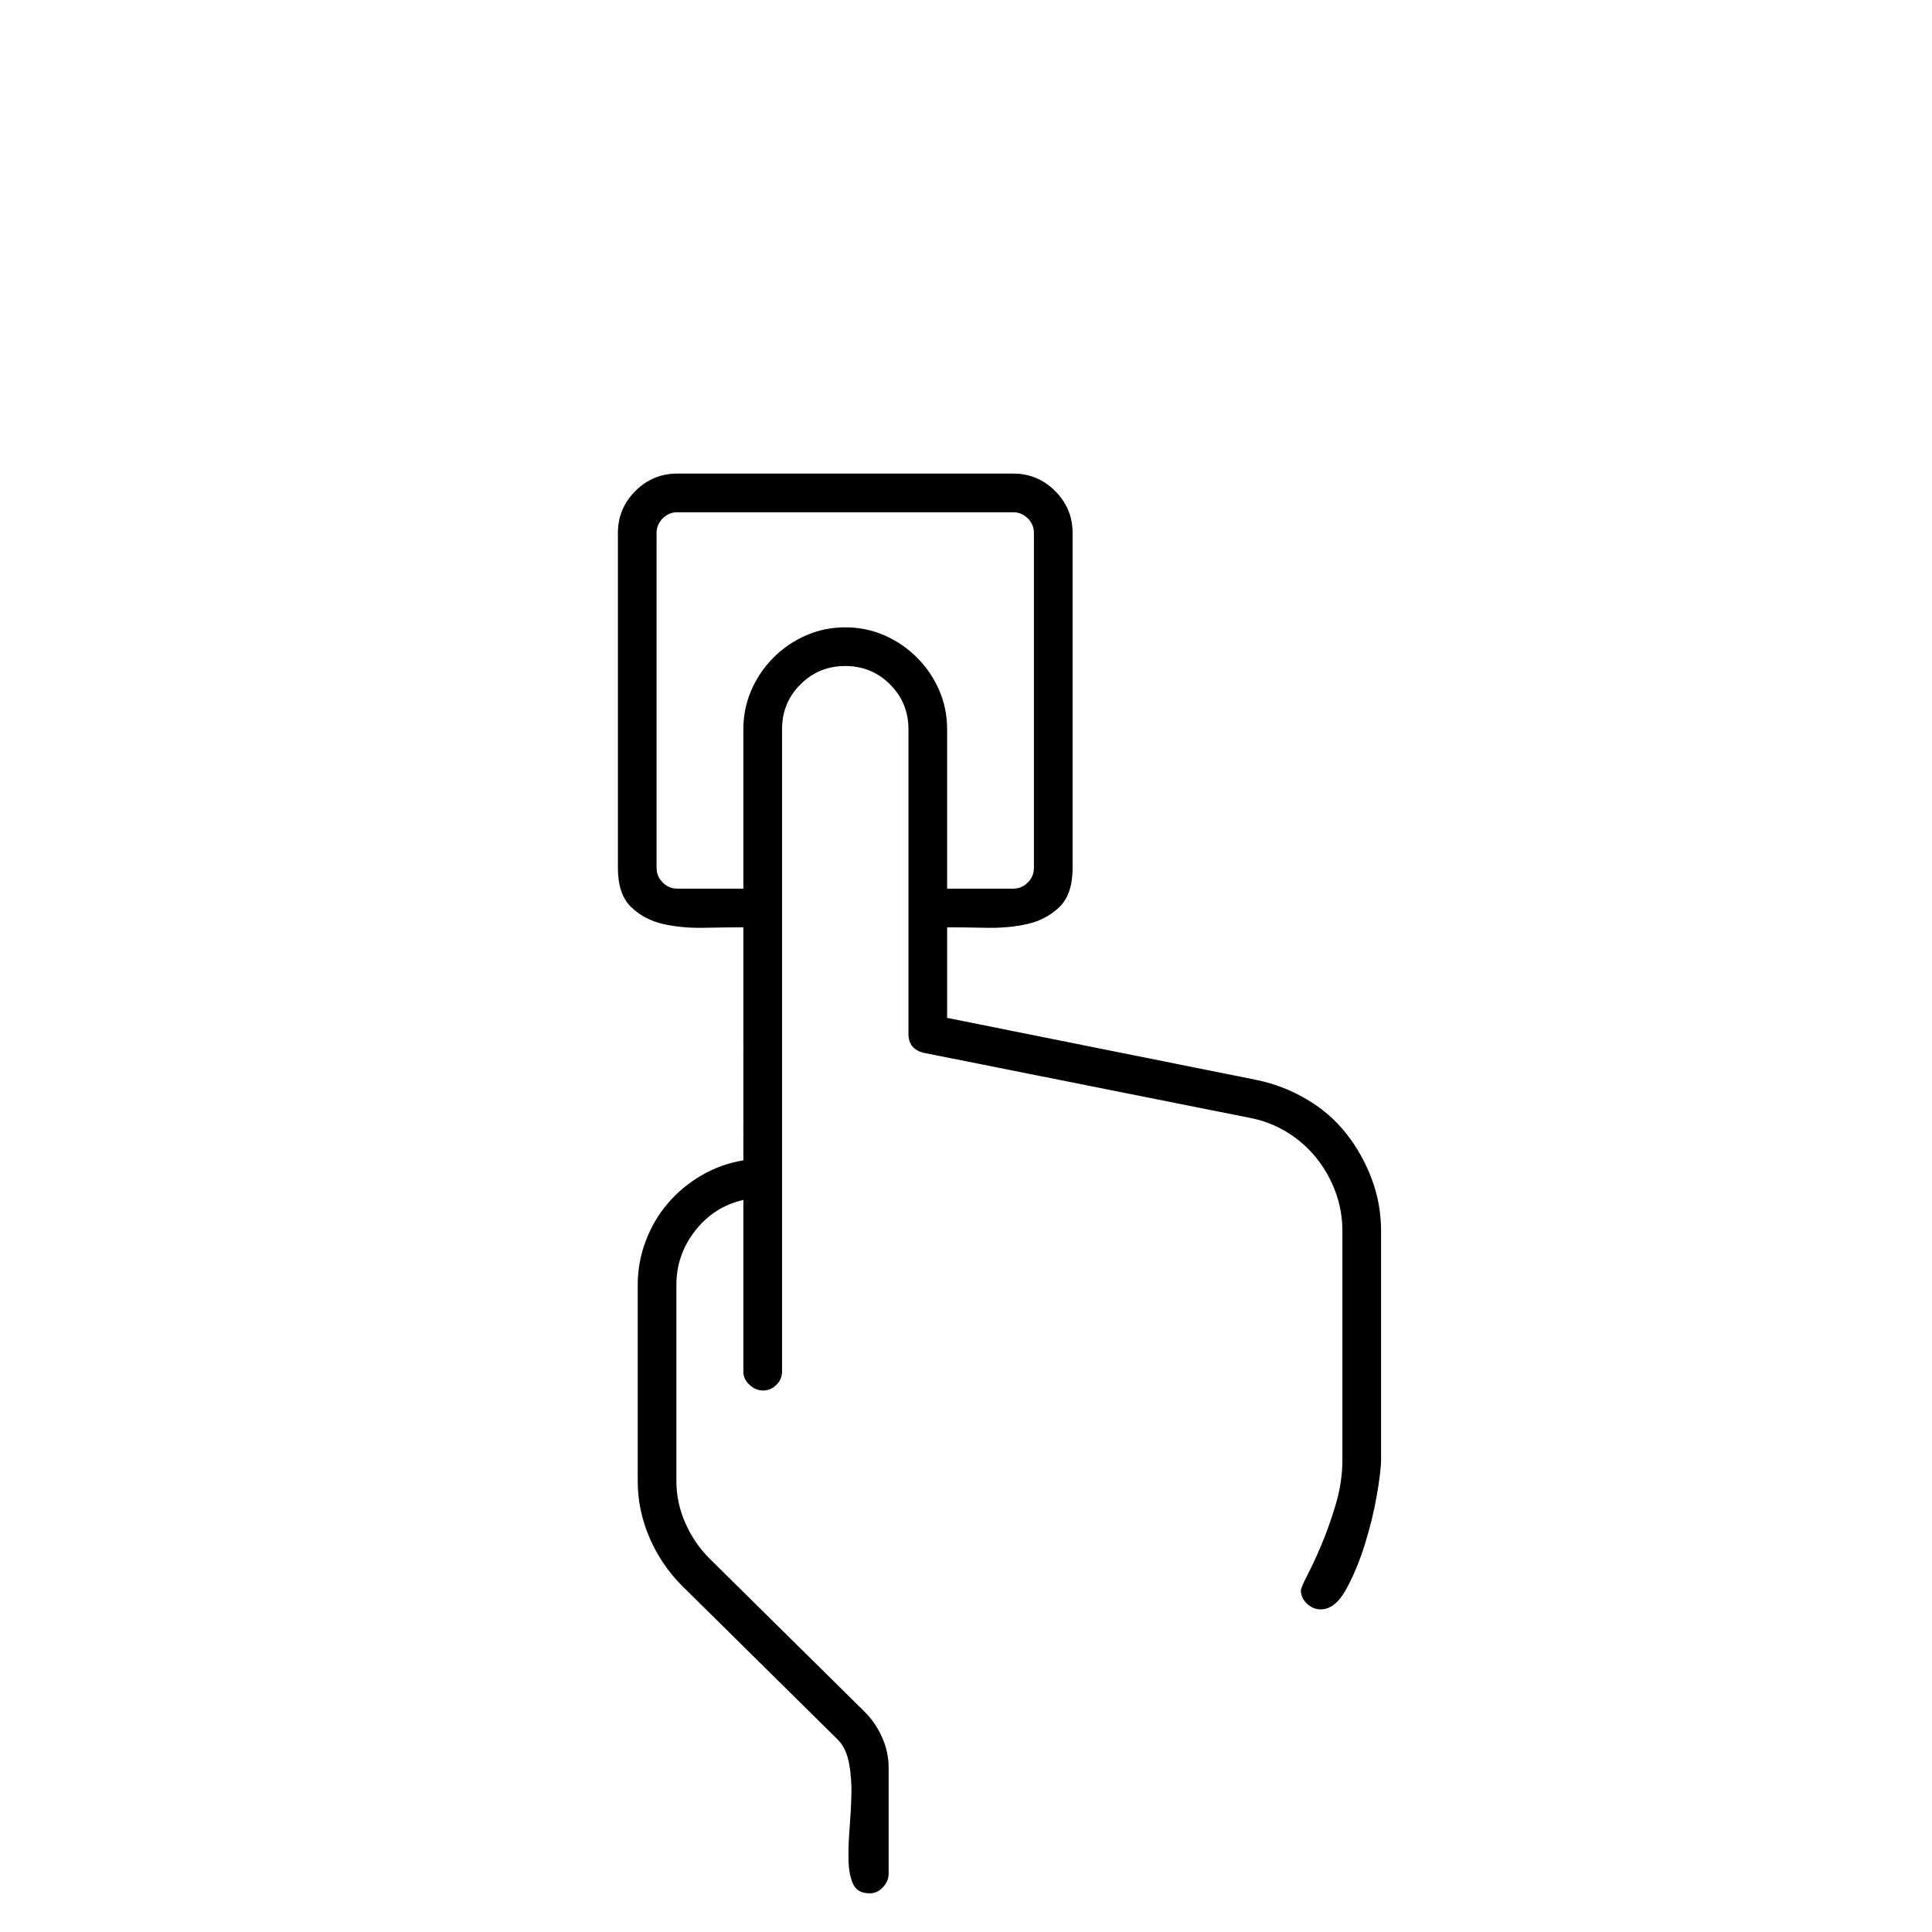 <svg width="64" height="64" viewBox="0 0 1792 1792" xmlns="http://www.w3.org/2000/svg"><path d="M1166.375 1001.875q24.5 5.25 45.938 17.938t36.312 31.5 23.625 42 8.75 48.562v211.75q0 10.5-3.938 33.25t-11.374 46.375-17.5 41.563T1225 1492.75q-7 0-12.688-5.25t-5.687-12.25q0-2.625 6.125-14.438t13.125-28.437 13.125-37.188 6.125-41.562v-211.75q0-19.25-6.563-36.75t-17.937-31.5T1193.5 1050t-34.125-13.125L856.625 976.5q-14-3.5-14-17.5V676.375q0-24.5-17.063-41.563T784 617.75t-41.563 17.063-17.062 41.562v595.875q0 7-5.25 12.25t-12.25 5.25-12.688-5.25-5.687-12.25V1113q-27.125 6.125-44.625 28.438t-17.5 50.312v182q0 20.125 8.313 38.938T658 1445.5l144.375 142.625q9.625 9.625 15.75 23.188t6.125 28.437v98q0 7-5.25 12.688t-12.25 5.687q-11.375 0-15.313-8.313t-4.375-21.437.875-29.313 1.75-31.937-2.187-29.75T777 1613.5l-144.375-142.625q-19.25-19.25-30.188-44.625t-10.937-52.5v-182q0-21 7.438-40.688t20.562-35 31.063-25.812 38.937-14V860.125q-15.75 0-36.313.438t-38.062-3.5-29.75-15.75T573.125 805V494.375q0-22.75 16.188-38.938t38.937-16.187h311.5q22.75 0 38.938 16.188t16.187 38.937V805q0 24.5-12.25 36.313t-29.75 15.75-38.063 3.5-36.312-.438v84zM784 581.875q19.25 0 36.313 7.438t30.187 20.562 20.563 30.188 7.437 36.312V824.25h61.25q7.875 0 13.563-5.688T959 805V494.375q0-7.875-5.688-13.563t-13.562-5.687h-311.5q-7.875 0-13.563 5.688T609 494.375V805q0 7.875 5.688 13.563t13.562 5.687h61.25V676.375q0-19.25 7.438-36.313t20.562-30.187 30.188-20.563T784 581.875z"/></svg>
